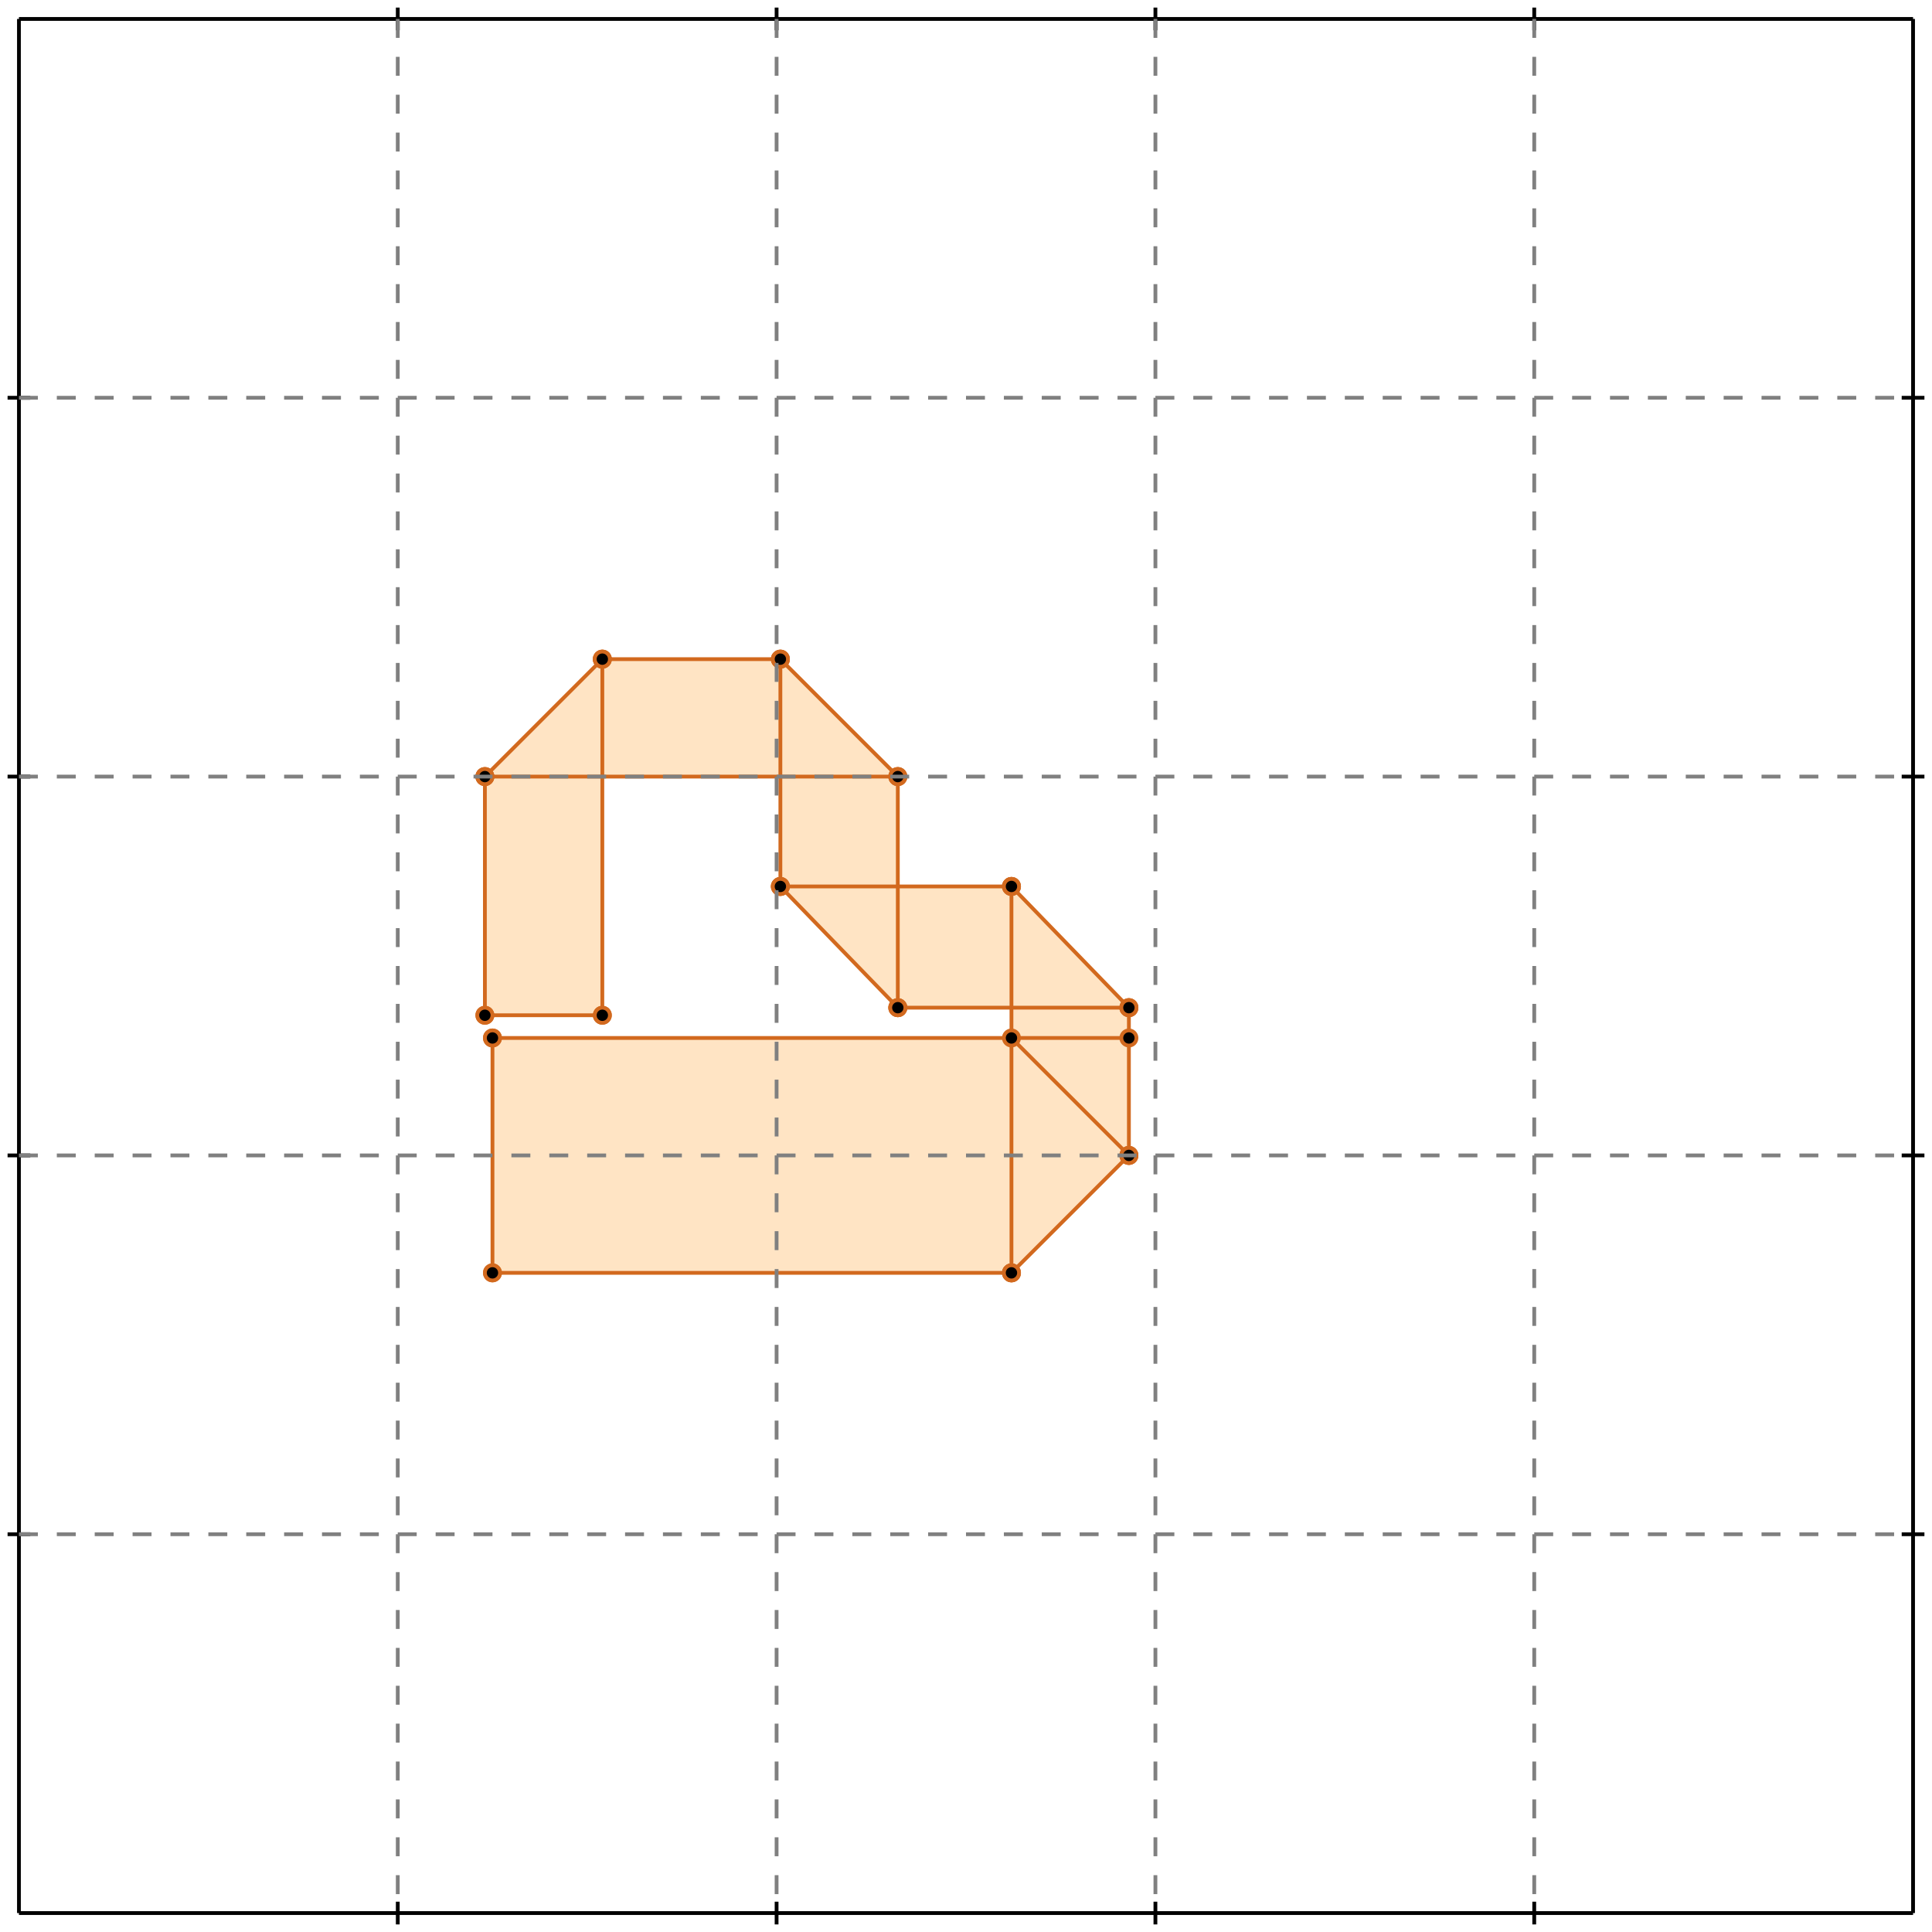 <?xml version="1.0" standalone="no"?>
<!DOCTYPE svg PUBLIC "-//W3C//DTD SVG 1.1//EN" 
  "http://www.w3.org/Graphics/SVG/1.1/DTD/svg11.dtd">
<svg width="510" height="510" version="1.1" id="toplevel"
    xmlns="http://www.w3.org/2000/svg"
    xmlns:xlink="http://www.w3.org/1999/xlink">
  <polygon points="130,336 267,336 298,305 298,266 267,234 237,234 237,205 206,174 159,174 128,205 128,268 159,268 159,205 206,205 206,234 237,266 267,266 267,274 130,274"
           fill="bisque"/>
  <g stroke="chocolate" stroke-width="1">
    <line x1="267" y1="336" x2="298" y2="305"/>
    <circle cx="267" cy="336" r="2"/>
    <circle cx="298" cy="305" r="2"/>
  </g>
  <g stroke="chocolate" stroke-width="1">
    <line x1="130" y1="336" x2="267" y2="336"/>
    <circle cx="130" cy="336" r="2"/>
    <circle cx="267" cy="336" r="2"/>
  </g>
  <g stroke="chocolate" stroke-width="1">
    <line x1="128" y1="205" x2="159" y2="174"/>
    <circle cx="128" cy="205" r="2"/>
    <circle cx="159" cy="174" r="2"/>
  </g>
  <g stroke="chocolate" stroke-width="1">
    <line x1="128" y1="268" x2="128" y2="205"/>
    <circle cx="128" cy="268" r="2"/>
    <circle cx="128" cy="205" r="2"/>
  </g>
  <g stroke="chocolate" stroke-width="1">
    <line x1="130" y1="336" x2="130" y2="274"/>
    <circle cx="130" cy="336" r="2"/>
    <circle cx="130" cy="274" r="2"/>
  </g>
  <g stroke="chocolate" stroke-width="1">
    <line x1="159" y1="268" x2="159" y2="174"/>
    <circle cx="159" cy="268" r="2"/>
    <circle cx="159" cy="174" r="2"/>
  </g>
  <g stroke="chocolate" stroke-width="1">
    <line x1="206" y1="234" x2="206" y2="174"/>
    <circle cx="206" cy="234" r="2"/>
    <circle cx="206" cy="174" r="2"/>
  </g>
  <g stroke="chocolate" stroke-width="1">
    <line x1="237" y1="266" x2="237" y2="205"/>
    <circle cx="237" cy="266" r="2"/>
    <circle cx="237" cy="205" r="2"/>
  </g>
  <g stroke="chocolate" stroke-width="1">
    <line x1="267" y1="336" x2="267" y2="234"/>
    <circle cx="267" cy="336" r="2"/>
    <circle cx="267" cy="234" r="2"/>
  </g>
  <g stroke="chocolate" stroke-width="1">
    <line x1="298" y1="305" x2="298" y2="266"/>
    <circle cx="298" cy="305" r="2"/>
    <circle cx="298" cy="266" r="2"/>
  </g>
  <g stroke="chocolate" stroke-width="1">
    <line x1="130" y1="274" x2="298" y2="274"/>
    <circle cx="130" cy="274" r="2"/>
    <circle cx="298" cy="274" r="2"/>
  </g>
  <g stroke="chocolate" stroke-width="1">
    <line x1="128" y1="268" x2="159" y2="268"/>
    <circle cx="128" cy="268" r="2"/>
    <circle cx="159" cy="268" r="2"/>
  </g>
  <g stroke="chocolate" stroke-width="1">
    <line x1="237" y1="266" x2="298" y2="266"/>
    <circle cx="237" cy="266" r="2"/>
    <circle cx="298" cy="266" r="2"/>
  </g>
  <g stroke="chocolate" stroke-width="1">
    <line x1="206" y1="234" x2="267" y2="234"/>
    <circle cx="206" cy="234" r="2"/>
    <circle cx="267" cy="234" r="2"/>
  </g>
  <g stroke="chocolate" stroke-width="1">
    <line x1="128" y1="205" x2="237" y2="205"/>
    <circle cx="128" cy="205" r="2"/>
    <circle cx="237" cy="205" r="2"/>
  </g>
  <g stroke="chocolate" stroke-width="1">
    <line x1="159" y1="174" x2="206" y2="174"/>
    <circle cx="159" cy="174" r="2"/>
    <circle cx="206" cy="174" r="2"/>
  </g>
  <g stroke="chocolate" stroke-width="1">
    <line x1="237" y1="266" x2="206" y2="234"/>
    <circle cx="237" cy="266" r="2"/>
    <circle cx="206" cy="234" r="2"/>
  </g>
  <g stroke="chocolate" stroke-width="1">
    <line x1="298" y1="305" x2="267" y2="274"/>
    <circle cx="298" cy="305" r="2"/>
    <circle cx="267" cy="274" r="2"/>
  </g>
  <g stroke="chocolate" stroke-width="1">
    <line x1="298" y1="266" x2="267" y2="234"/>
    <circle cx="298" cy="266" r="2"/>
    <circle cx="267" cy="234" r="2"/>
  </g>
  <g stroke="chocolate" stroke-width="1">
    <line x1="237" y1="205" x2="206" y2="174"/>
    <circle cx="237" cy="205" r="2"/>
    <circle cx="206" cy="174" r="2"/>
  </g>
  <g stroke="black" stroke-width="1">
    <line x1="5" y1="5" x2="505" y2="5"/>
    <line x1="5" y1="5" x2="5" y2="505"/>
    <line x1="505" y1="505" x2="5" y2="505"/>
    <line x1="505" y1="505" x2="505" y2="5"/>
    <line x1="105" y1="2" x2="105" y2="8"/>
    <line x1="2" y1="105" x2="8" y2="105"/>
    <line x1="105" y1="502" x2="105" y2="508"/>
    <line x1="502" y1="105" x2="508" y2="105"/>
    <line x1="205" y1="2" x2="205" y2="8"/>
    <line x1="2" y1="205" x2="8" y2="205"/>
    <line x1="205" y1="502" x2="205" y2="508"/>
    <line x1="502" y1="205" x2="508" y2="205"/>
    <line x1="305" y1="2" x2="305" y2="8"/>
    <line x1="2" y1="305" x2="8" y2="305"/>
    <line x1="305" y1="502" x2="305" y2="508"/>
    <line x1="502" y1="305" x2="508" y2="305"/>
    <line x1="405" y1="2" x2="405" y2="8"/>
    <line x1="2" y1="405" x2="8" y2="405"/>
    <line x1="405" y1="502" x2="405" y2="508"/>
    <line x1="502" y1="405" x2="508" y2="405"/>
  </g>
  <g stroke="gray" stroke-width="1" stroke-dasharray="5,5">
    <line x1="105" y1="5" x2="105" y2="505"/>
    <line x1="5" y1="105" x2="505" y2="105"/>
    <line x1="205" y1="5" x2="205" y2="505"/>
    <line x1="5" y1="205" x2="505" y2="205"/>
    <line x1="305" y1="5" x2="305" y2="505"/>
    <line x1="5" y1="305" x2="505" y2="305"/>
    <line x1="405" y1="5" x2="405" y2="505"/>
    <line x1="5" y1="405" x2="505" y2="405"/>
  </g>
</svg>
